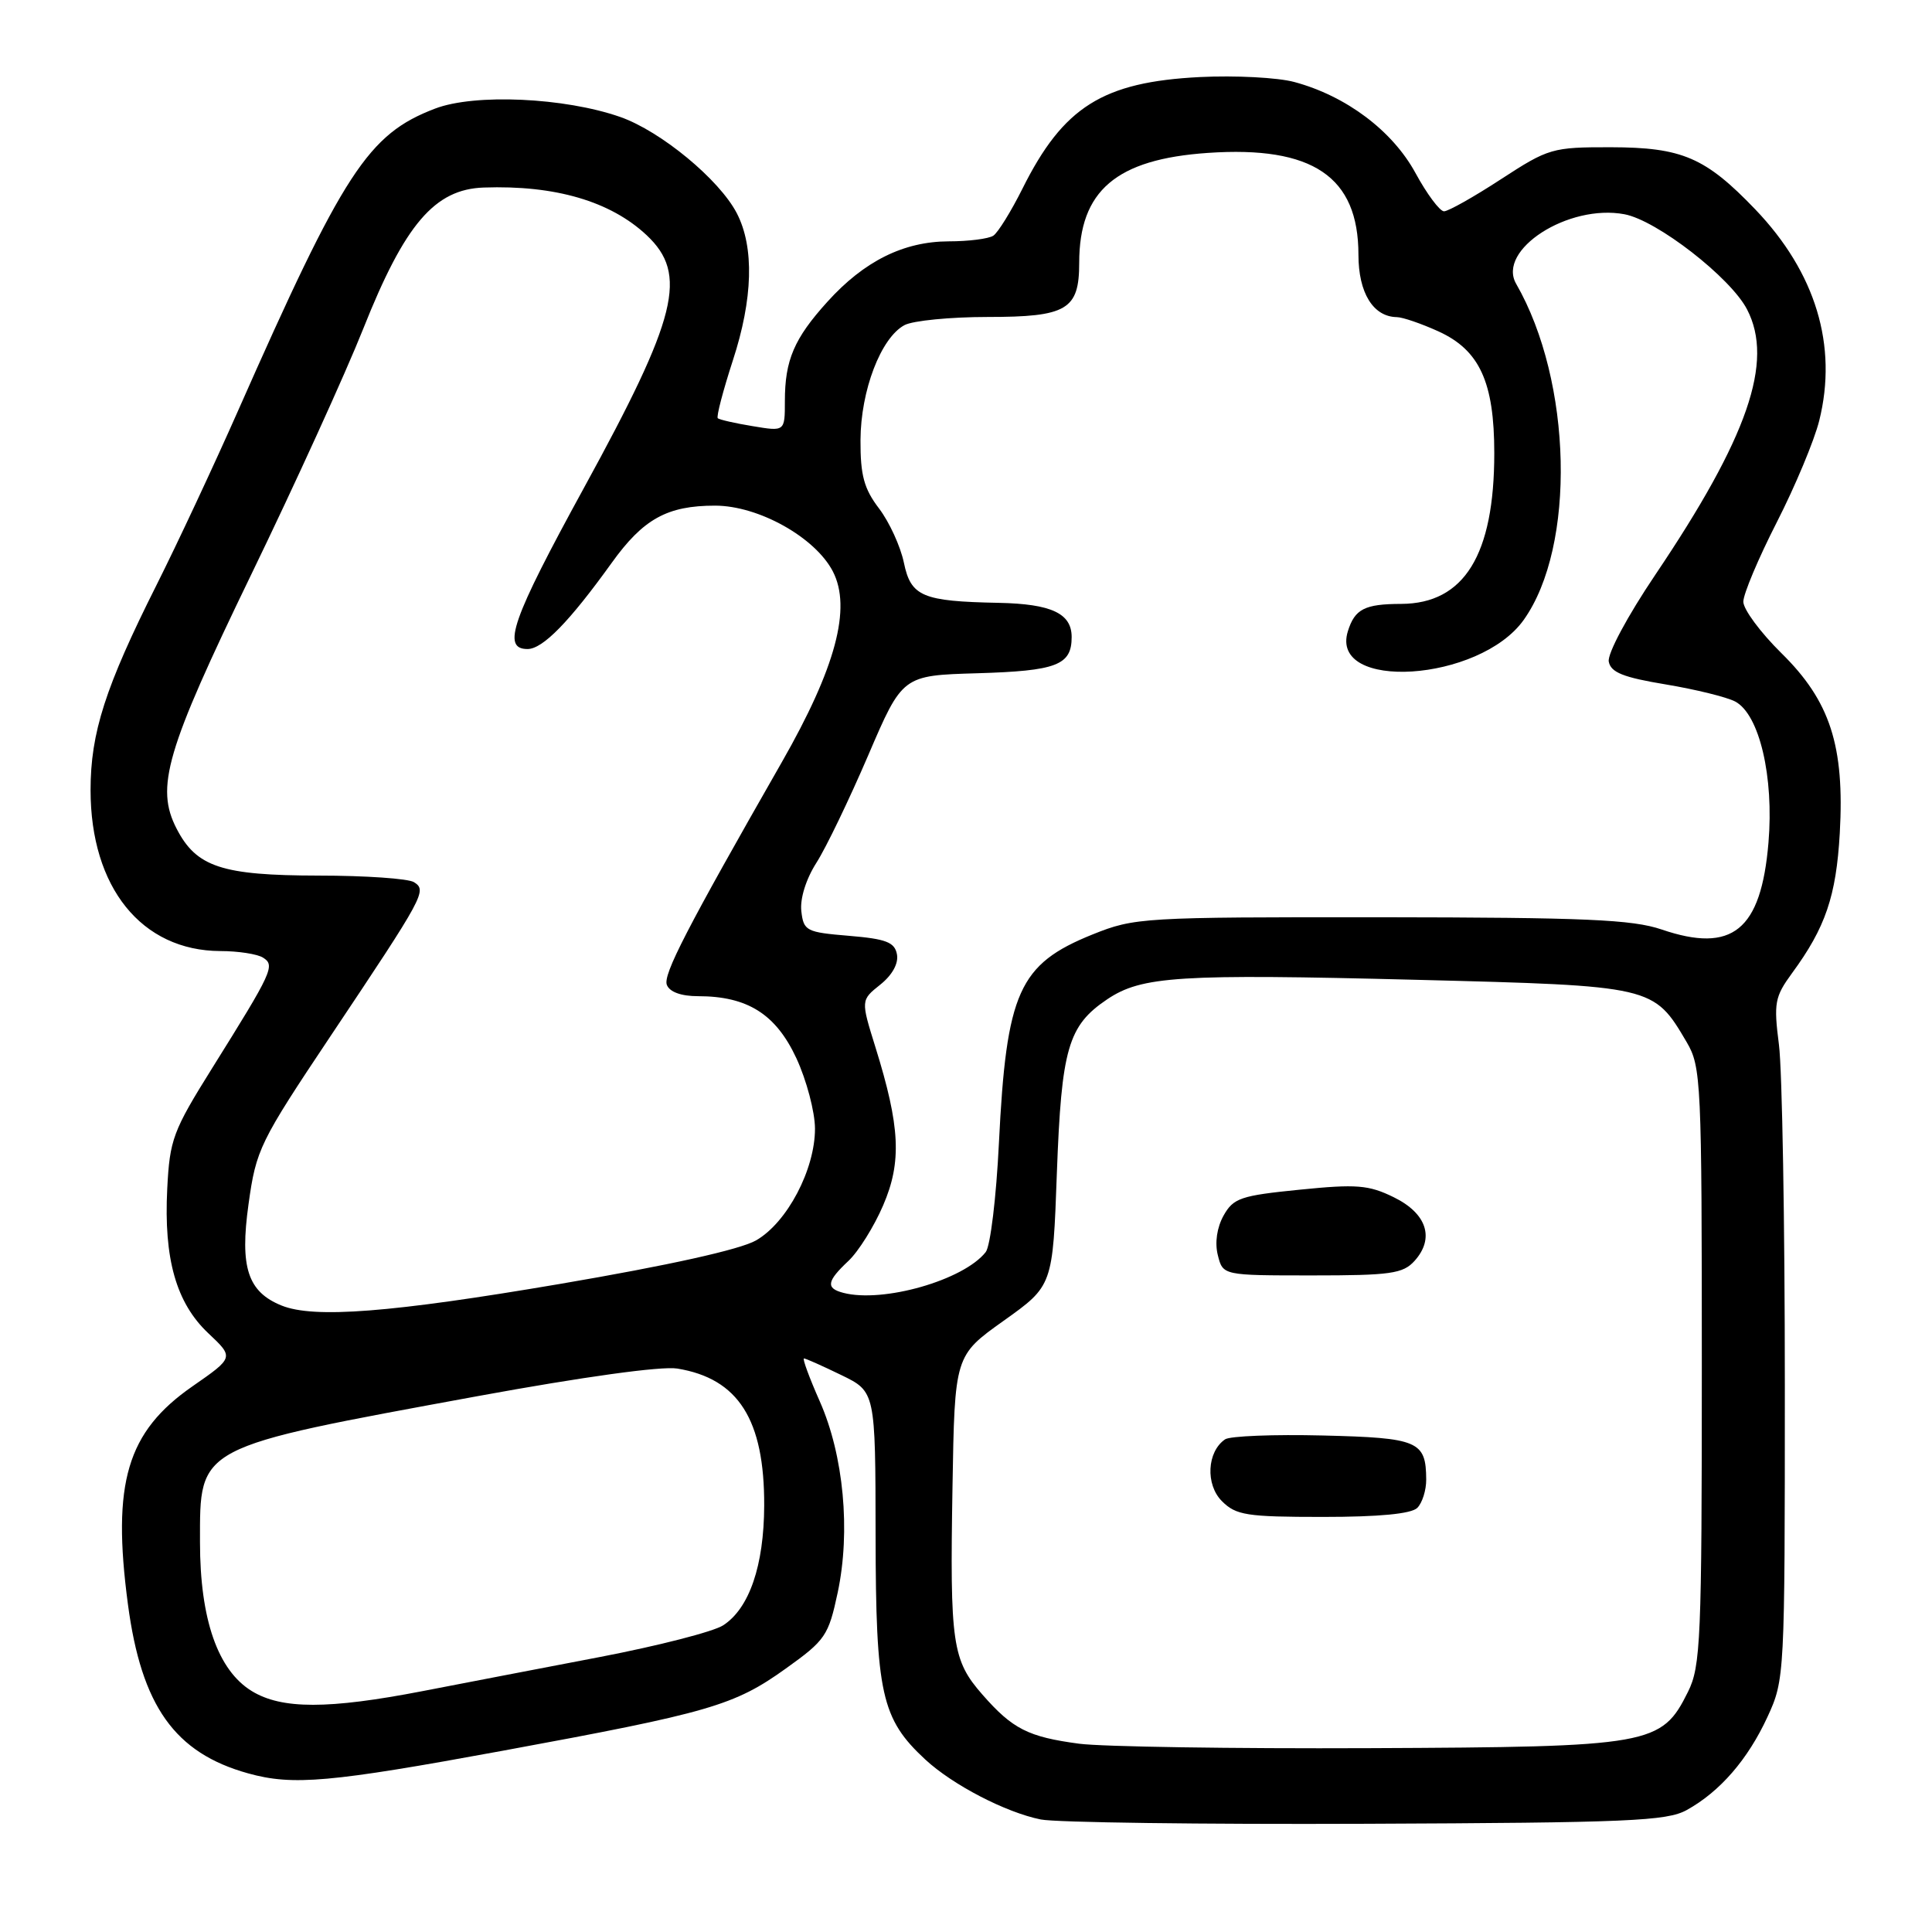 <?xml version="1.0" encoding="UTF-8" standalone="no"?>
<!DOCTYPE svg PUBLIC "-//W3C//DTD SVG 1.1//EN" "http://www.w3.org/Graphics/SVG/1.1/DTD/svg11.dtd" >
<svg xmlns="http://www.w3.org/2000/svg" xmlns:xlink="http://www.w3.org/1999/xlink" version="1.1" viewBox="0 0 256 256">
 <g >
 <path fill="currentColor"
d=" M 223.50 239.84 C 227.91 237.40 231.59 233.15 234.20 227.50 C 236.48 222.55 236.50 222.10 236.50 183.50 C 236.50 162.05 236.15 141.77 235.72 138.44 C 235.01 132.89 235.16 132.09 237.46 128.94 C 241.89 122.90 243.30 118.75 243.78 110.41 C 244.43 98.84 242.51 92.90 236.04 86.54 C 233.27 83.81 231.00 80.74 231.00 79.73 C 231.00 78.71 233.00 73.97 235.44 69.19 C 237.88 64.41 240.41 58.35 241.06 55.73 C 243.53 45.80 240.59 36.11 232.58 27.74 C 225.98 20.86 222.89 19.53 213.45 19.51 C 205.67 19.50 205.20 19.64 198.88 23.75 C 195.30 26.09 191.90 28.00 191.34 28.00 C 190.78 28.00 189.07 25.71 187.55 22.91 C 184.50 17.32 178.38 12.72 171.52 10.87 C 169.31 10.27 163.68 9.98 159.00 10.21 C 146.12 10.86 140.89 14.15 135.48 25.00 C 133.97 28.02 132.23 30.83 131.62 31.23 C 131.00 31.64 128.34 31.98 125.71 31.98 C 119.72 32.00 114.49 34.61 109.64 39.98 C 105.22 44.86 104.00 47.72 104.00 53.15 C 104.00 57.18 104.00 57.18 99.75 56.47 C 97.41 56.09 95.33 55.61 95.11 55.42 C 94.90 55.22 95.80 51.79 97.10 47.78 C 99.78 39.59 99.96 32.77 97.64 28.27 C 95.33 23.80 87.57 17.39 82.19 15.50 C 74.82 12.92 62.91 12.38 57.65 14.39 C 48.77 17.78 45.56 22.71 31.51 54.50 C 28.35 61.65 23.51 72.00 20.75 77.50 C 13.95 91.04 12.00 97.10 12.00 104.69 C 12.00 117.59 18.76 125.98 29.20 126.02 C 31.57 126.02 34.11 126.42 34.85 126.89 C 36.49 127.92 36.12 128.72 28.14 141.49 C 22.91 149.86 22.49 150.98 22.16 157.52 C 21.69 166.82 23.35 172.65 27.60 176.66 C 31.01 179.87 31.01 179.87 25.51 183.69 C 16.82 189.72 14.81 196.48 16.95 212.57 C 18.74 226.06 23.16 232.28 32.88 234.98 C 38.81 236.63 43.68 236.20 66.63 231.98 C 94.06 226.93 97.29 225.99 104.14 221.08 C 109.37 217.34 109.78 216.74 111.00 211.02 C 112.73 202.86 111.79 192.85 108.63 185.70 C 107.24 182.56 106.30 180.00 106.53 180.00 C 106.76 180.00 108.98 180.99 111.47 182.20 C 116.00 184.40 116.00 184.40 116.02 203.45 C 116.05 224.46 116.78 227.75 122.62 233.16 C 126.26 236.52 133.25 240.15 137.91 241.09 C 139.88 241.49 159.28 241.75 181.00 241.66 C 215.74 241.52 220.86 241.30 223.50 239.84 Z  M 142.98 231.05 C 136.24 230.15 134.17 229.10 130.19 224.56 C 126.17 219.98 125.86 217.82 126.21 197.07 C 126.50 179.63 126.50 179.63 133.00 175.00 C 139.50 170.37 139.50 170.37 140.04 155.44 C 140.65 138.92 141.52 135.91 146.70 132.42 C 151.28 129.34 156.16 129.03 187.71 129.83 C 219.13 130.63 219.10 130.63 223.50 138.10 C 225.41 141.35 225.50 143.30 225.50 181.00 C 225.50 217.25 225.35 220.80 223.67 224.17 C 220.16 231.24 218.81 231.48 181.50 231.64 C 163.35 231.72 146.01 231.45 142.98 231.05 Z  M 187.80 199.80 C 188.46 199.14 188.99 197.45 188.98 196.05 C 188.95 190.95 187.96 190.52 175.29 190.21 C 168.80 190.05 162.97 190.28 162.33 190.72 C 159.93 192.36 159.71 196.71 161.91 198.91 C 163.78 200.78 165.18 201.00 175.30 201.00 C 182.76 201.00 187.01 200.59 187.80 199.80 Z  M 187.43 167.08 C 190.14 164.08 189.06 160.78 184.68 158.64 C 181.36 157.01 179.75 156.88 172.22 157.64 C 164.40 158.42 163.43 158.75 162.13 161.07 C 161.25 162.65 160.95 164.67 161.37 166.32 C 162.04 169.00 162.04 169.00 173.86 169.00 C 184.25 169.00 185.90 168.77 187.43 167.08 Z  M 33.37 224.08 C 28.86 221.33 26.50 214.56 26.50 204.35 C 26.50 191.52 25.82 191.88 63.38 184.98 C 77.25 182.44 87.63 181.00 89.74 181.34 C 97.84 182.66 101.30 188.11 101.26 199.50 C 101.23 207.45 99.29 213.11 95.83 215.36 C 94.55 216.20 87.20 218.08 79.50 219.56 C 71.80 221.03 61.23 223.07 56.00 224.08 C 43.49 226.50 37.33 226.50 33.37 224.08 Z  M 37.31 172.99 C 32.83 171.18 31.76 167.93 32.93 159.57 C 33.94 152.29 34.39 151.37 43.83 137.24 C 56.26 118.64 56.61 118.00 54.85 116.89 C 54.11 116.42 48.42 116.02 42.20 116.02 C 29.40 116.00 26.03 114.89 23.41 109.82 C 20.56 104.32 21.99 99.47 33.27 76.17 C 39.05 64.25 45.74 49.57 48.14 43.54 C 53.64 29.70 57.60 25.07 64.10 24.85 C 73.57 24.52 80.89 26.67 85.69 31.17 C 91.19 36.35 89.80 41.96 77.40 64.60 C 67.81 82.12 66.45 86.00 69.90 86.00 C 71.92 86.00 75.44 82.39 81.04 74.60 C 85.23 68.76 88.40 67.00 94.75 67.00 C 100.51 67.00 108.02 71.20 110.36 75.72 C 112.86 80.57 110.74 88.49 103.59 101.00 C 90.95 123.11 87.84 129.14 88.36 130.50 C 88.72 131.44 90.26 132.00 92.50 132.00 C 99.04 132.00 102.80 134.37 105.52 140.21 C 106.87 143.12 107.98 147.32 107.99 149.54 C 108.00 154.96 104.30 162.00 100.18 164.36 C 98.07 165.57 88.61 167.67 74.18 170.13 C 51.83 173.93 41.61 174.73 37.31 172.99 Z  M 111.75 171.31 C 109.40 170.70 109.54 169.78 112.42 167.08 C 113.75 165.83 115.82 162.52 117.02 159.72 C 119.51 153.95 119.28 149.29 115.99 138.73 C 114.06 132.53 114.06 132.53 116.64 130.47 C 118.24 129.19 119.08 127.66 118.85 126.45 C 118.55 124.85 117.42 124.41 112.49 124.00 C 106.83 123.53 106.48 123.35 106.18 120.73 C 105.99 119.08 106.80 116.48 108.18 114.32 C 109.46 112.32 112.54 105.91 115.04 100.09 C 119.58 89.50 119.58 89.50 129.48 89.21 C 140.02 88.90 142.00 88.14 142.00 84.41 C 142.00 81.28 139.32 80.02 132.32 79.88 C 122.21 79.68 120.70 79.04 119.77 74.56 C 119.32 72.40 117.84 69.17 116.48 67.38 C 114.49 64.77 114.00 62.99 114.02 58.32 C 114.05 51.74 116.72 44.76 119.85 43.08 C 120.96 42.49 125.92 42.00 130.86 42.00 C 141.38 42.00 143.00 41.04 143.00 34.83 C 143.00 25.27 147.89 21.09 160.06 20.26 C 173.94 19.31 180.00 23.40 180.00 33.75 C 180.00 38.80 181.95 41.97 185.08 42.02 C 185.86 42.03 188.33 42.88 190.58 43.90 C 196.05 46.38 198.00 50.63 198.00 60.04 C 198.00 73.53 194.02 79.98 185.67 80.02 C 180.82 80.03 179.52 80.70 178.60 83.64 C 176.11 91.64 196.05 90.36 201.90 82.14 C 208.84 72.39 208.35 50.56 200.90 37.61 C 198.31 33.11 207.82 26.99 215.25 28.39 C 219.54 29.19 229.32 36.78 231.50 41.01 C 235.08 47.92 231.61 57.94 219.33 76.17 C 215.65 81.63 212.97 86.63 213.17 87.67 C 213.44 89.10 215.09 89.76 220.72 90.69 C 224.68 91.35 228.82 92.37 229.93 92.96 C 233.13 94.67 235.07 102.92 234.33 111.67 C 233.35 123.28 229.55 126.36 220.17 123.16 C 216.28 121.84 210.04 121.57 183.00 121.54 C 151.36 121.52 150.35 121.58 144.77 123.82 C 135.00 127.76 133.35 131.43 132.36 151.50 C 132.01 158.65 131.23 165.14 130.61 165.91 C 127.68 169.63 117.01 172.68 111.75 171.31 Z "/>
</g>
</svg>